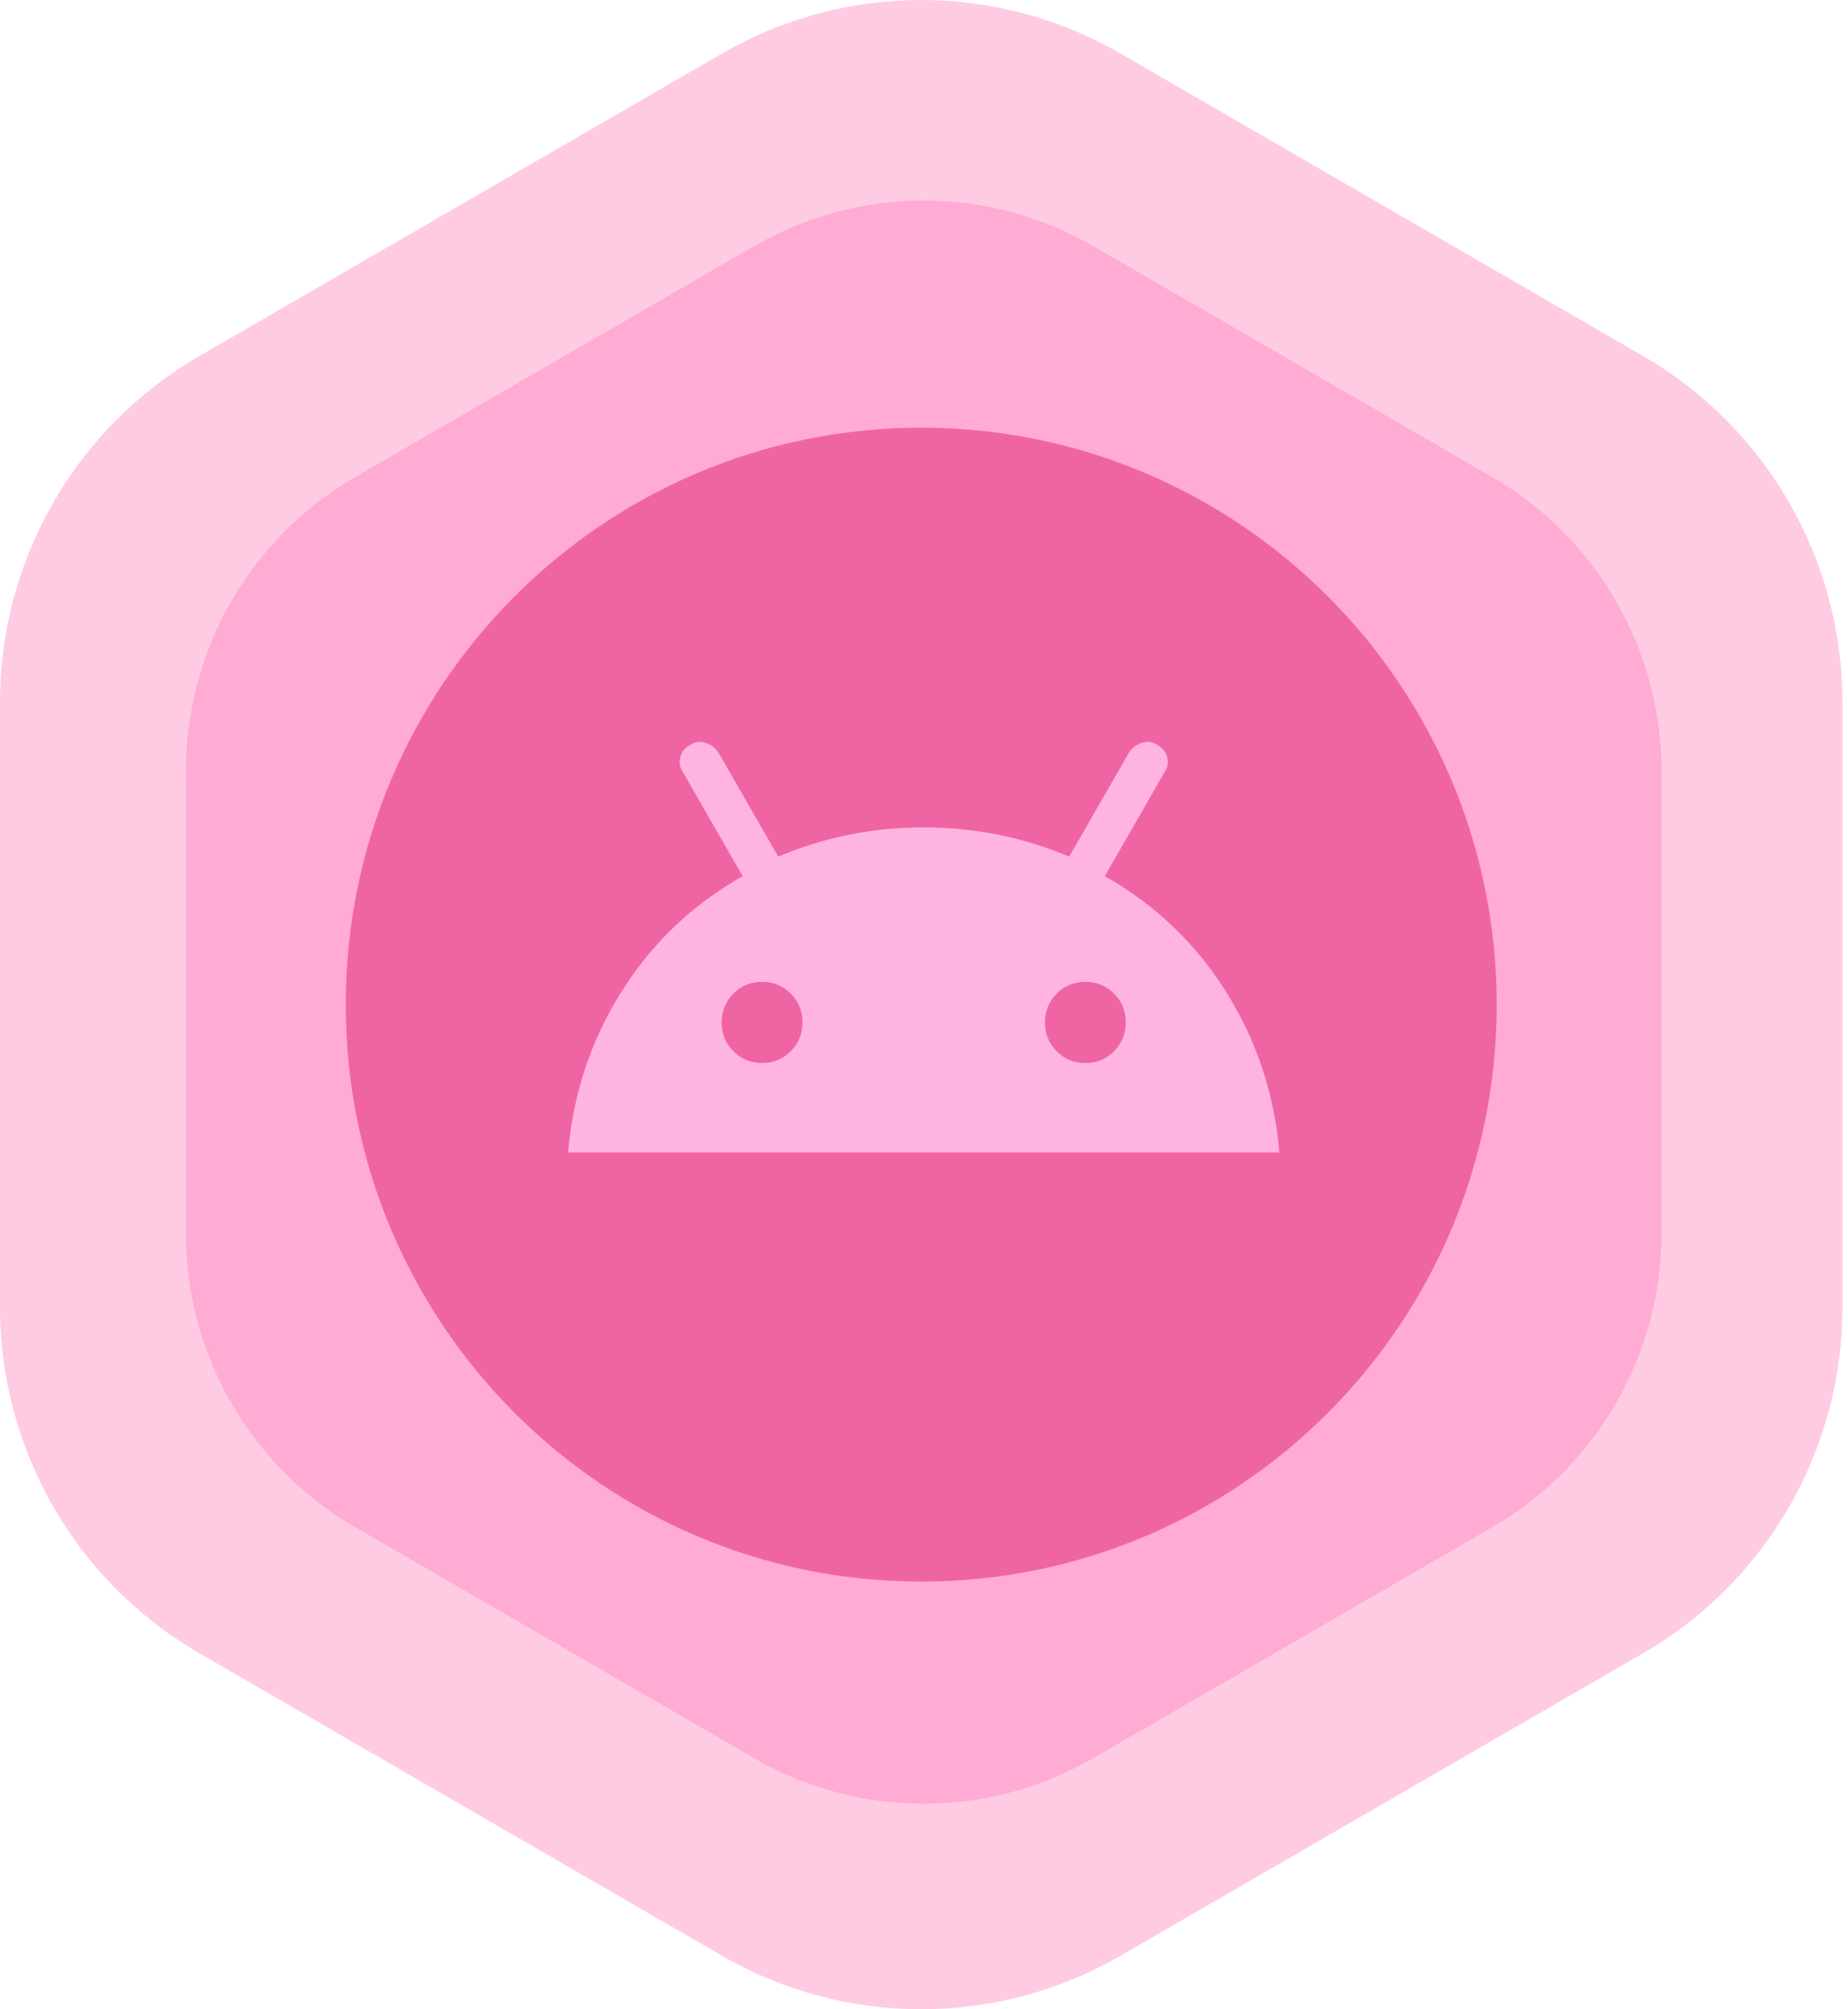 <svg width="138" height="150" viewBox="0 0 138 150" fill="none" xmlns="http://www.w3.org/2000/svg">
<path d="M53.911 3.997C63.12 -1.332 74.466 -1.332 83.676 3.997L122.704 26.581C131.913 31.91 137.586 41.758 137.586 52.416V97.584C137.586 108.242 131.913 118.09 122.704 123.419L83.676 146.003C74.466 151.332 63.12 151.332 53.911 146.003L14.883 123.419C5.673 118.09 0 108.242 0 97.584V52.416C0 41.758 5.673 31.91 14.883 26.581L53.911 3.997Z" fill="#FFCBE3"/>
<path d="M56.329 18.367C64.157 13.837 73.801 13.837 81.629 18.367L111.428 35.61C119.256 40.14 124.078 48.511 124.078 57.57V92.057C124.078 101.116 119.256 109.487 111.428 114.017L81.629 131.26C73.801 135.79 64.157 135.79 56.329 131.26L26.53 114.017C18.702 109.487 13.88 101.116 13.88 92.057V57.57C13.88 48.511 18.702 40.14 26.53 35.61L56.329 18.367Z" fill="#FFABD3"/>
<path d="M111.766 75C111.766 98.787 92.527 118.07 68.793 118.07C45.06 118.07 25.82 98.787 25.82 75C25.82 51.213 45.06 31.93 68.793 31.93C92.527 31.93 111.766 51.213 111.766 75Z" fill="#EF65A3"/>
<path d="M42.424 86.035C42.786 81.707 44.104 77.723 46.379 74.083C48.651 70.442 51.678 67.55 55.46 65.406L50.994 57.64C50.753 57.276 50.693 56.892 50.813 56.487C50.934 56.083 51.195 55.78 51.598 55.577C51.92 55.375 52.282 55.335 52.684 55.456C53.086 55.577 53.408 55.82 53.65 56.184L58.116 63.95C61.576 62.494 65.197 61.766 68.979 61.766C72.761 61.766 76.382 62.494 79.843 63.95L84.309 56.184C84.55 55.82 84.872 55.577 85.274 55.456C85.677 55.335 86.039 55.375 86.361 55.577C86.763 55.78 87.024 56.083 87.145 56.487C87.266 56.892 87.206 57.276 86.964 57.64L82.498 65.406C86.28 67.55 89.308 70.442 91.582 74.083C93.855 77.723 95.172 81.707 95.534 86.035H42.424ZM56.909 79.361C57.754 79.361 58.468 79.068 59.052 78.48C59.635 77.895 59.926 77.177 59.926 76.328C59.926 75.478 59.635 74.761 59.052 74.175C58.468 73.588 57.754 73.294 56.909 73.294C56.064 73.294 55.35 73.588 54.767 74.175C54.183 74.761 53.891 75.478 53.891 76.328C53.891 77.177 54.183 77.895 54.767 78.48C55.35 79.068 56.064 79.361 56.909 79.361ZM81.049 79.361C81.894 79.361 82.609 79.068 83.193 78.48C83.776 77.895 84.067 77.177 84.067 76.328C84.067 75.478 83.776 74.761 83.193 74.175C82.609 73.588 81.894 73.294 81.049 73.294C80.205 73.294 79.491 73.588 78.908 74.175C78.324 74.761 78.032 75.478 78.032 76.328C78.032 77.177 78.324 77.895 78.908 78.48C79.491 79.068 80.205 79.361 81.049 79.361Z" fill="#FFB4E0"/>
</svg>
